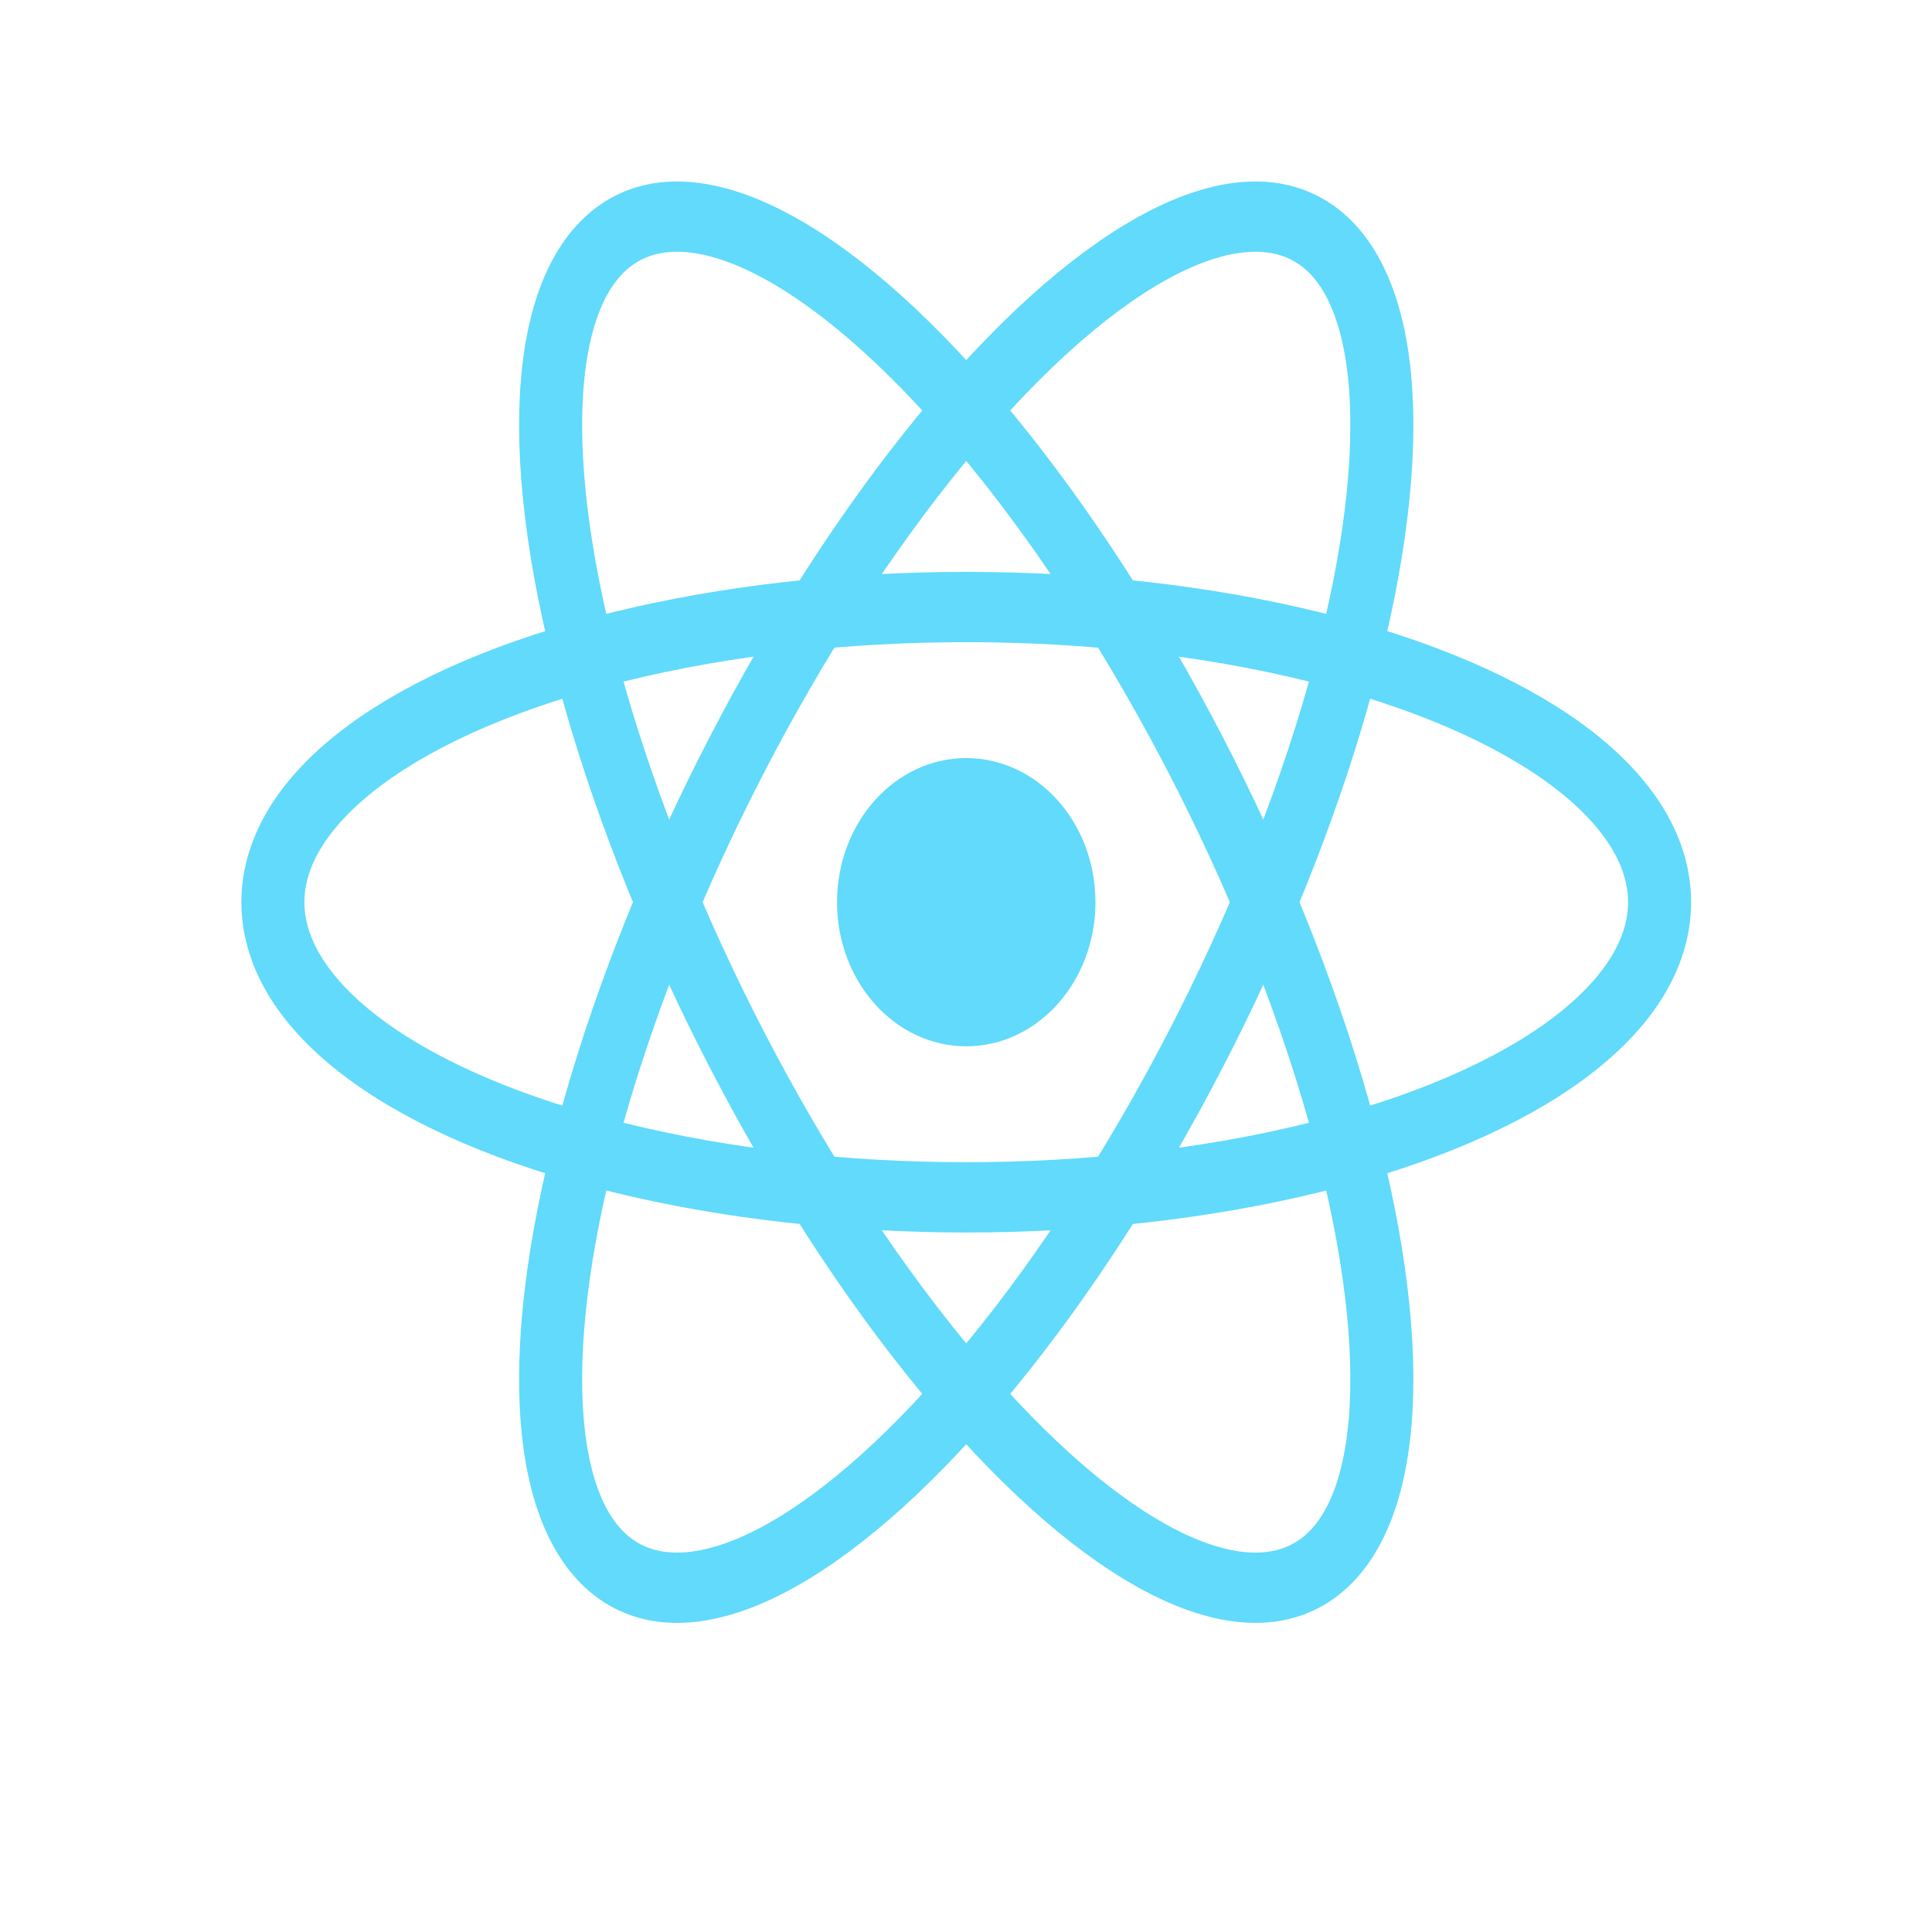 <?xml version="1.0" encoding="UTF-8" standalone="no"?>
<svg
   viewBox="-11.5 -10.232 32 32"
   version="1.1"
   id="svg14"
   sodipodi:docname="react.svg"
   inkscape:export-filename="react.svg"
   inkscape:export-xdpi="96"
   inkscape:export-ydpi="96"
   width="800"
   height="800"
   inkscape:version="1.2.2 (732a01da63, 2022-12-09)"
   xmlns:inkscape="http://www.inkscape.org/namespaces/inkscape"
   xmlns:sodipodi="http://sodipodi.sourceforge.net/DTD/sodipodi-0.dtd"
   xmlns="http://www.w3.org/2000/svg"
   xmlns:svg="http://www.w3.org/2000/svg"
   xmlns:rdf="http://www.w3.org/1999/02/22-rdf-syntax-ns#"
   xmlns:cc="http://creativecommons.org/ns#"
   xmlns:dc="http://purl.org/dc/elements/1.1/">
  <defs
     id="defs18" />
  <sodipodi:namedview
     id="namedview16"
     pagecolor="#ffffff"
     bordercolor="#000000"
     borderopacity="0.25"
     inkscape:showpageshadow="2"
     inkscape:pageopacity="0.0"
     inkscape:pagecheckerboard="0"
     inkscape:deskcolor="#d1d1d1"
     showgrid="true"
     inkscape:zoom="0.43650235"
     inkscape:cx="254.29417"
     inkscape:cy="336.76795"
     inkscape:window-width="1360"
     inkscape:window-height="697"
     inkscape:window-x="-8"
     inkscape:window-y="-8"
     inkscape:window-maximized="1"
     inkscape:current-layer="svg14" />
  <title
     id="title2">React Logo</title>
  <ellipse
     cx="4.504"
     cy="4.711"
     fill="#61dafb"
     id="circle4"
     style="stroke-width:1.102"
     rx="2.14"
     ry="2.387" />
  <g
     stroke="#61dafb"
     stroke-width="1"
     fill="none"
     id="g12"
     transform="matrix(1.044,0,0,1.164,4.504,4.711)">
    <ellipse
       rx="11"
       ry="4.2"
       id="ellipse6"
       cx="0"
       cy="0" />
    <ellipse
       rx="11"
       ry="4.2"
       transform="rotate(60)"
       id="ellipse8"
       cx="0"
       cy="0" />
    <ellipse
       rx="11"
       ry="4.2"
       transform="rotate(120)"
       id="ellipse10"
       cx="0"
       cy="0" />
  </g>
</svg>
